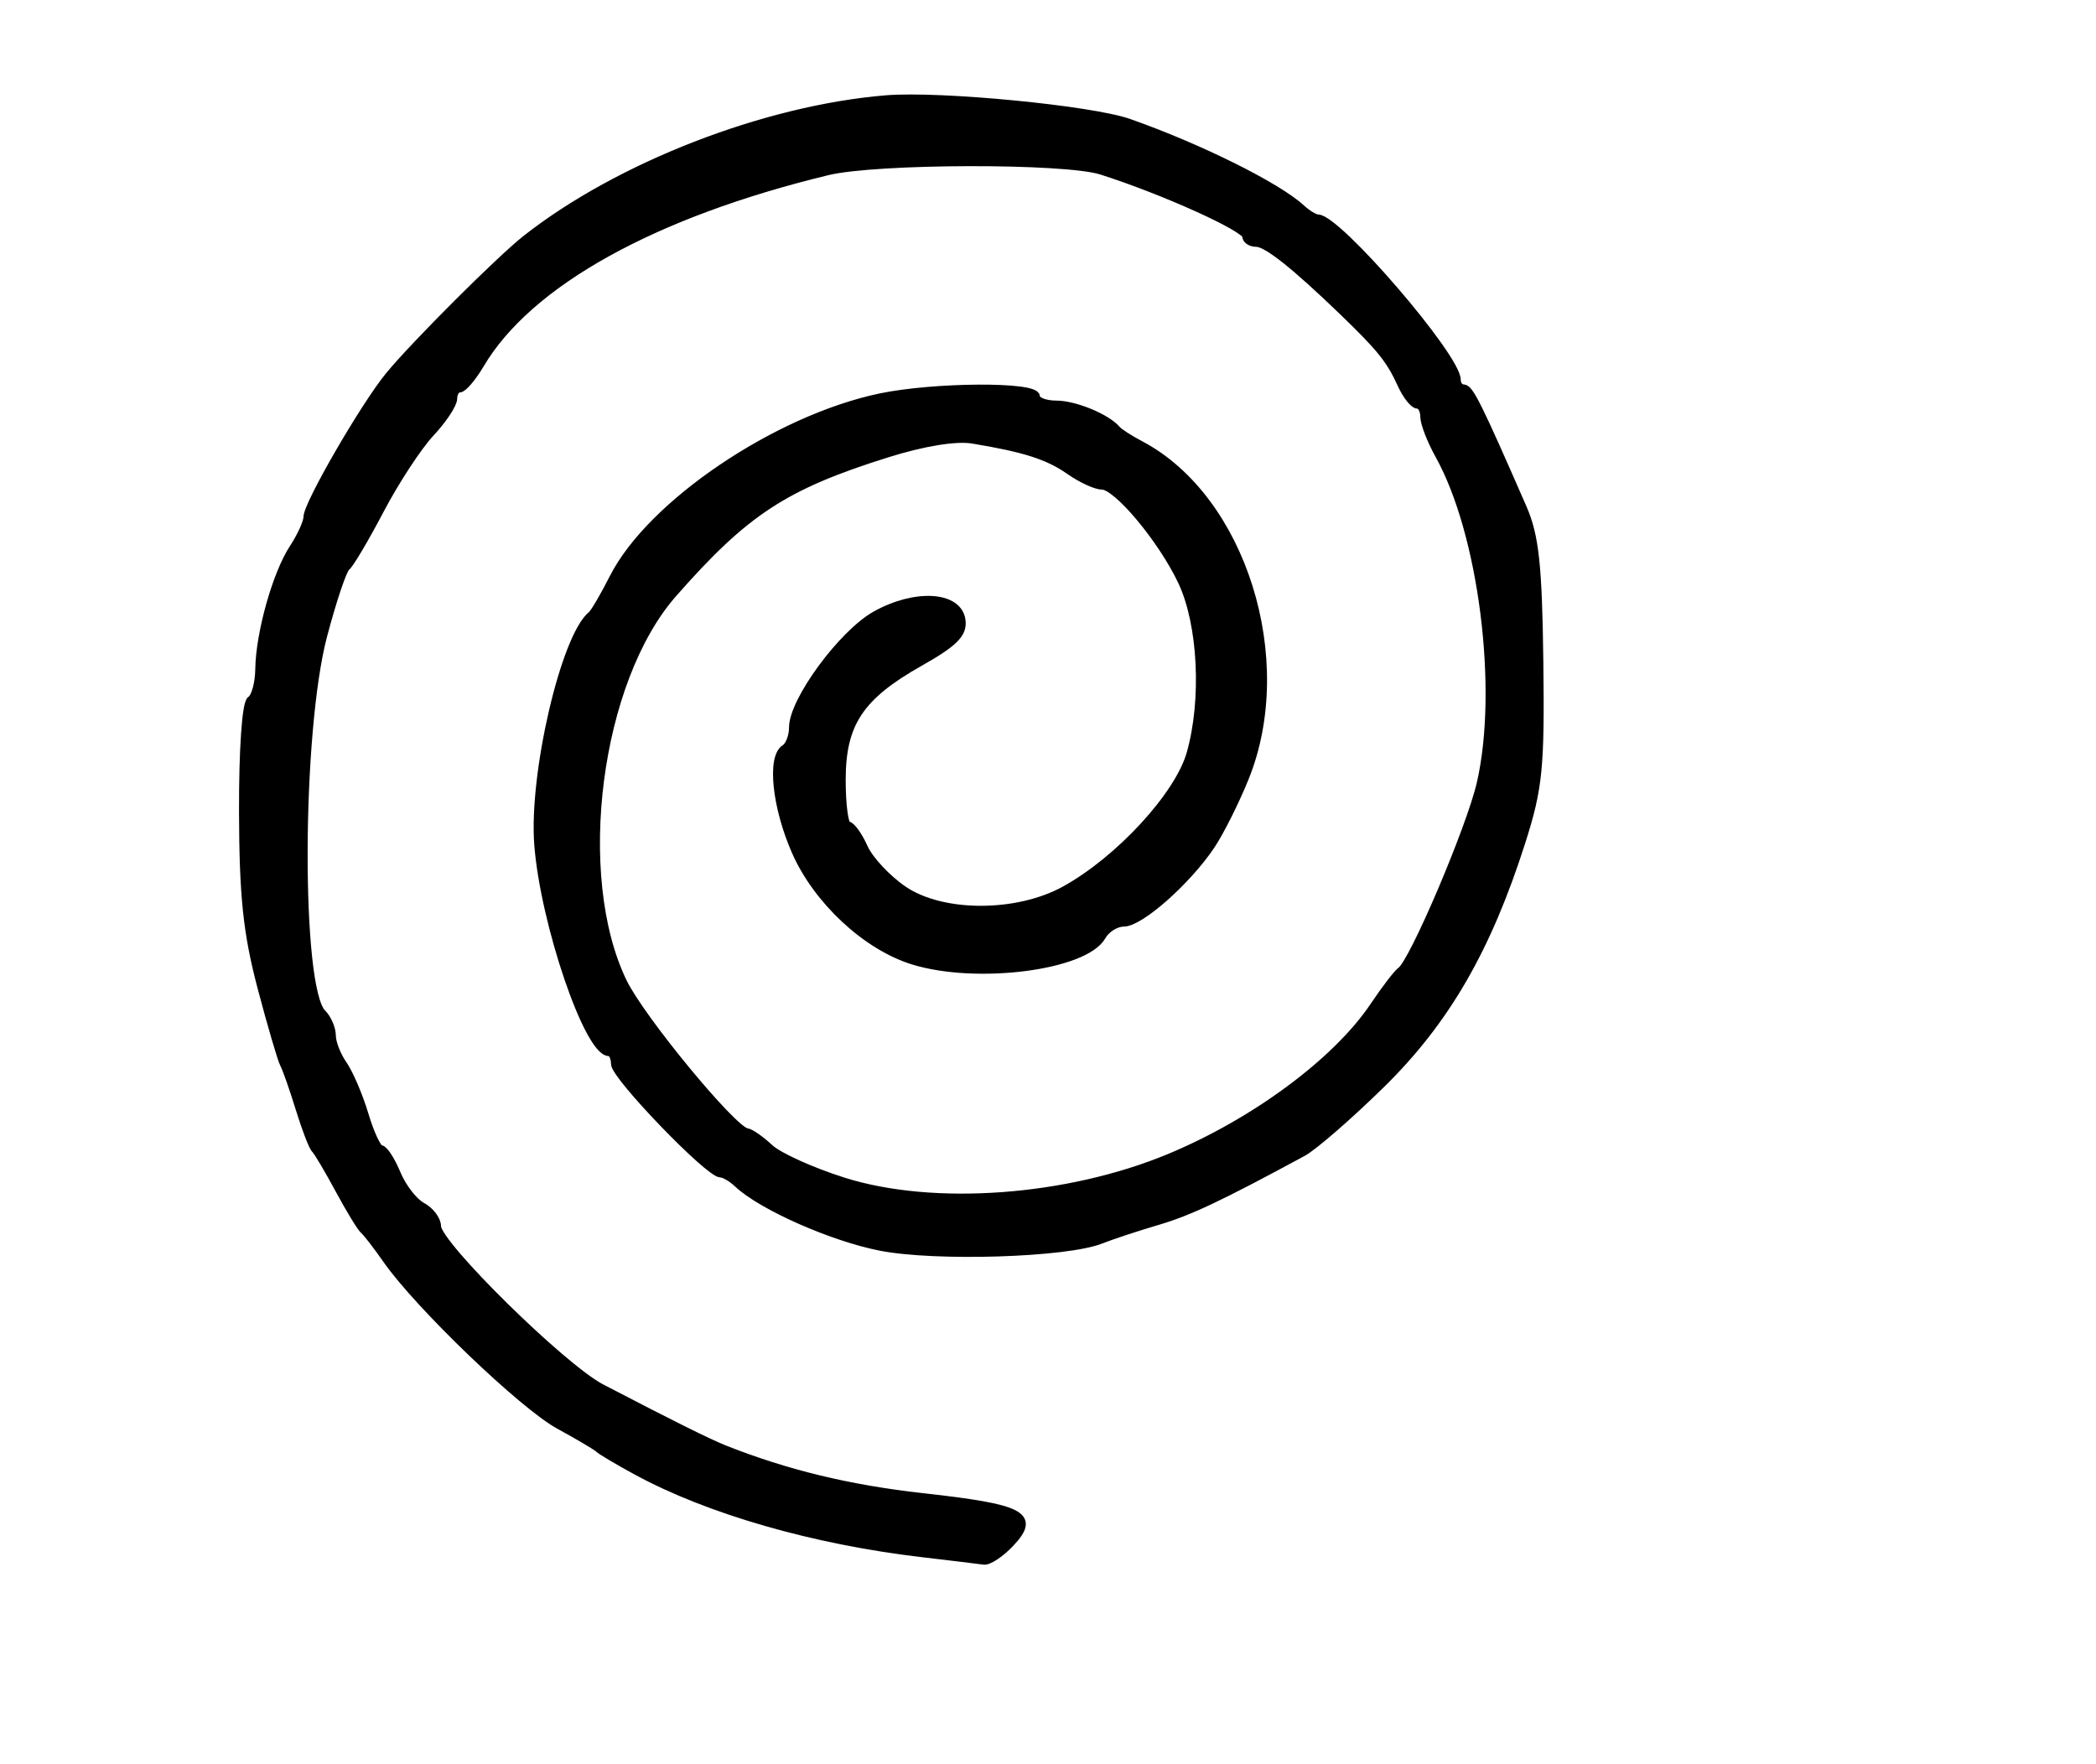 <?xml version="1.0" encoding="utf-8" ?>
<svg xmlns="http://www.w3.org/2000/svg" xmlns:ev="http://www.w3.org/2001/xml-events" xmlns:xlink="http://www.w3.org/1999/xlink" baseProfile="full" height="218" version="1.1" width="259">
  <defs/>
  <path d="M 114,191.924 C 100.585,190.354 87.57,186.611 78.656,181.761 C 76.37,180.518 74.275,179.275 74,179 C 73.725,178.725 71.523,177.423 69.107,176.106 C 64.613,173.656 51.736,161.296 47.793,155.647 C 46.585,153.916 45.316,152.275 44.974,152 C 44.631,151.725 43.259,149.475 41.925,147 C 40.591,144.525 39.256,142.275 38.958,142 C 38.66,141.725 37.793,139.475 37.031,137 C 36.269,134.525 35.401,132.05 35.101,131.5 C 34.802,130.95 33.547,126.675 32.313,122 C 30.545,115.302 30.062,110.704 30.035,100.309 C 30.014,92.555 30.412,86.863 31,86.5 C 31.55,86.16 32.02,84.446 32.044,82.691 C 32.106,78.242 34.167,70.913 36.25,67.738 C 37.212,66.271 38,64.537 38,63.885 C 38,62.324 45.016,50.194 48.087,46.445 C 51.184,42.665 61.775,32.085 65.009,29.54 C 76.465,20.527 94.569,13.501 109.5,12.275 C 116.163,11.728 134.835,13.535 139.5,15.178 C 148.183,18.236 157.811,23.018 160.783,25.75 C 161.531,26.438 162.459,27 162.846,27 C 165.267,27 180,44.117 180,46.93 C 180,47.519 180.373,48 180.829,48 C 181.587,48 182.581,50.002 188.16,62.764 C 189.665,66.208 190.059,69.866 190.208,81.764 C 190.371,94.848 190.124,97.341 188.003,104 C 183.784,117.25 178.632,126.155 170.666,133.969 C 166.69,137.87 162.326,141.662 160.968,142.397 C 150.696,147.956 146.932,149.735 143,150.888 C 140.525,151.614 137.375,152.654 136,153.198 C 131.758,154.878 115.642,155.386 108.816,154.055 C 102.858,152.894 94.105,149.02 91.179,146.251 C 90.452,145.563 89.492,145 89.047,145 C 87.6,145 76,132.959 76,131.458 C 76,130.656 75.662,130 75.248,130 C 72.696,130 67.274,114.083 66.519,104.372 C 65.844,95.693 69.797,78.687 73.114,76 C 73.454,75.725 74.666,73.656 75.808,71.403 C 80.423,62.299 95.978,51.786 108.799,49.107 C 115.436,47.721 128,47.65 128,49 C 128,49.55 129.131,50 130.514,50 C 132.818,50 136.787,51.644 138,53.1 C 138.275,53.43 139.584,54.272 140.909,54.97 C 153.48,61.598 159.732,81.523 153.818,96.117 C 152.619,99.077 150.726,102.85 149.613,104.5 C 146.64,108.905 140.87,114 138.854,114 C 137.889,114 136.676,114.757 136.158,115.681 C 134.071,119.412 120.601,121.135 112.765,118.673 C 107.026,116.871 101.009,111.269 98.348,105.253 C 95.914,99.748 95.261,93.575 97,92.5 C 97.55,92.16 98,90.982 98,89.881 C 98,86.601 104.077,78.325 108.178,76.02 C 113.072,73.27 118.367,73.571 118.803,76.625 C 119.04,78.286 117.918,79.42 113.657,81.825 C 106.218,86.023 104,89.371 104,96.404 C 104,99.482 104.34,102 104.756,102 C 105.172,102 106.066,103.237 106.744,104.75 C 107.422,106.263 109.63,108.62 111.65,109.989 C 116.452,113.244 125.697,113.24 131.599,109.981 C 138.315,106.273 145.651,98.308 147.123,93.129 C 149.008,86.494 148.545,77.139 146.072,71.876 C 143.621,66.662 138.048,59.984 136.154,59.994 C 135.414,59.997 133.614,59.164 132.154,58.142 C 129.526,56.303 126.606,55.368 120.181,54.311 C 118.127,53.973 114.124,54.622 109.681,56.013 C 96.943,60.001 92.081,63.179 83.143,73.359 C 73.717,84.094 70.614,108.187 76.964,121.334 C 79.168,125.897 90.583,139.735 92.292,139.916 C 92.727,139.962 93.991,140.846 95.101,141.879 C 96.21,142.913 100.315,144.768 104.223,146.001 C 115.328,149.506 131.915,148.298 144.5,143.068 C 155.057,138.681 165.178,131.182 169.766,124.347 C 171.186,122.231 172.693,120.265 173.114,119.978 C 174.64,118.938 181.698,102.362 182.978,96.813 C 185.661,85.18 183.211,65.86 177.831,56.22 C 176.824,54.415 176,52.278 176,51.47 C 176,50.661 175.622,50 175.161,50 C 174.699,50 173.801,48.858 173.165,47.462 C 171.787,44.438 170.633,43 166,38.529 C 160.005,32.744 156.548,30.002 155.25,30.001 C 154.562,30.001 154,29.627 154,29.171 C 154,28.141 143.816,23.539 136.101,21.082 C 131.593,19.647 108.288,19.695 102.264,21.153 C 80.685,26.373 65.288,34.932 59.328,45.022 C 58.36,46.66 57.216,48 56.784,48 C 56.353,48 55.998,48.562 55.995,49.25 C 55.993,49.938 54.728,51.85 53.184,53.5 C 51.64,55.15 48.84,59.425 46.962,63 C 45.084,66.575 43.204,69.749 42.783,70.053 C 42.363,70.357 41.077,74.182 39.925,78.553 C 36.769,90.53 36.692,122.092 39.811,125.211 C 40.465,125.865 41,127.11 41,127.977 C 41,128.845 41.624,130.446 42.387,131.536 C 43.151,132.625 44.347,135.425 45.046,137.758 C 45.745,140.091 46.641,142 47.037,142 C 47.433,142 48.324,143.367 49.016,145.038 C 49.708,146.709 51.113,148.525 52.137,149.073 C 53.162,149.622 54,150.733 54,151.542 C 54,153.764 69.487,169.004 74.291,171.508 C 82.638,175.861 87.536,178.298 89.5,179.076 C 97.19,182.123 104.925,183.994 114,185.004 C 126.349,186.377 128.045,187.259 124.859,190.65 C 123.645,191.943 122.167,192.929 121.576,192.843 C 120.984,192.756 117.575,192.343 114,191.924" fill="black" stroke="black" stroke-width="1"/>
</svg>
